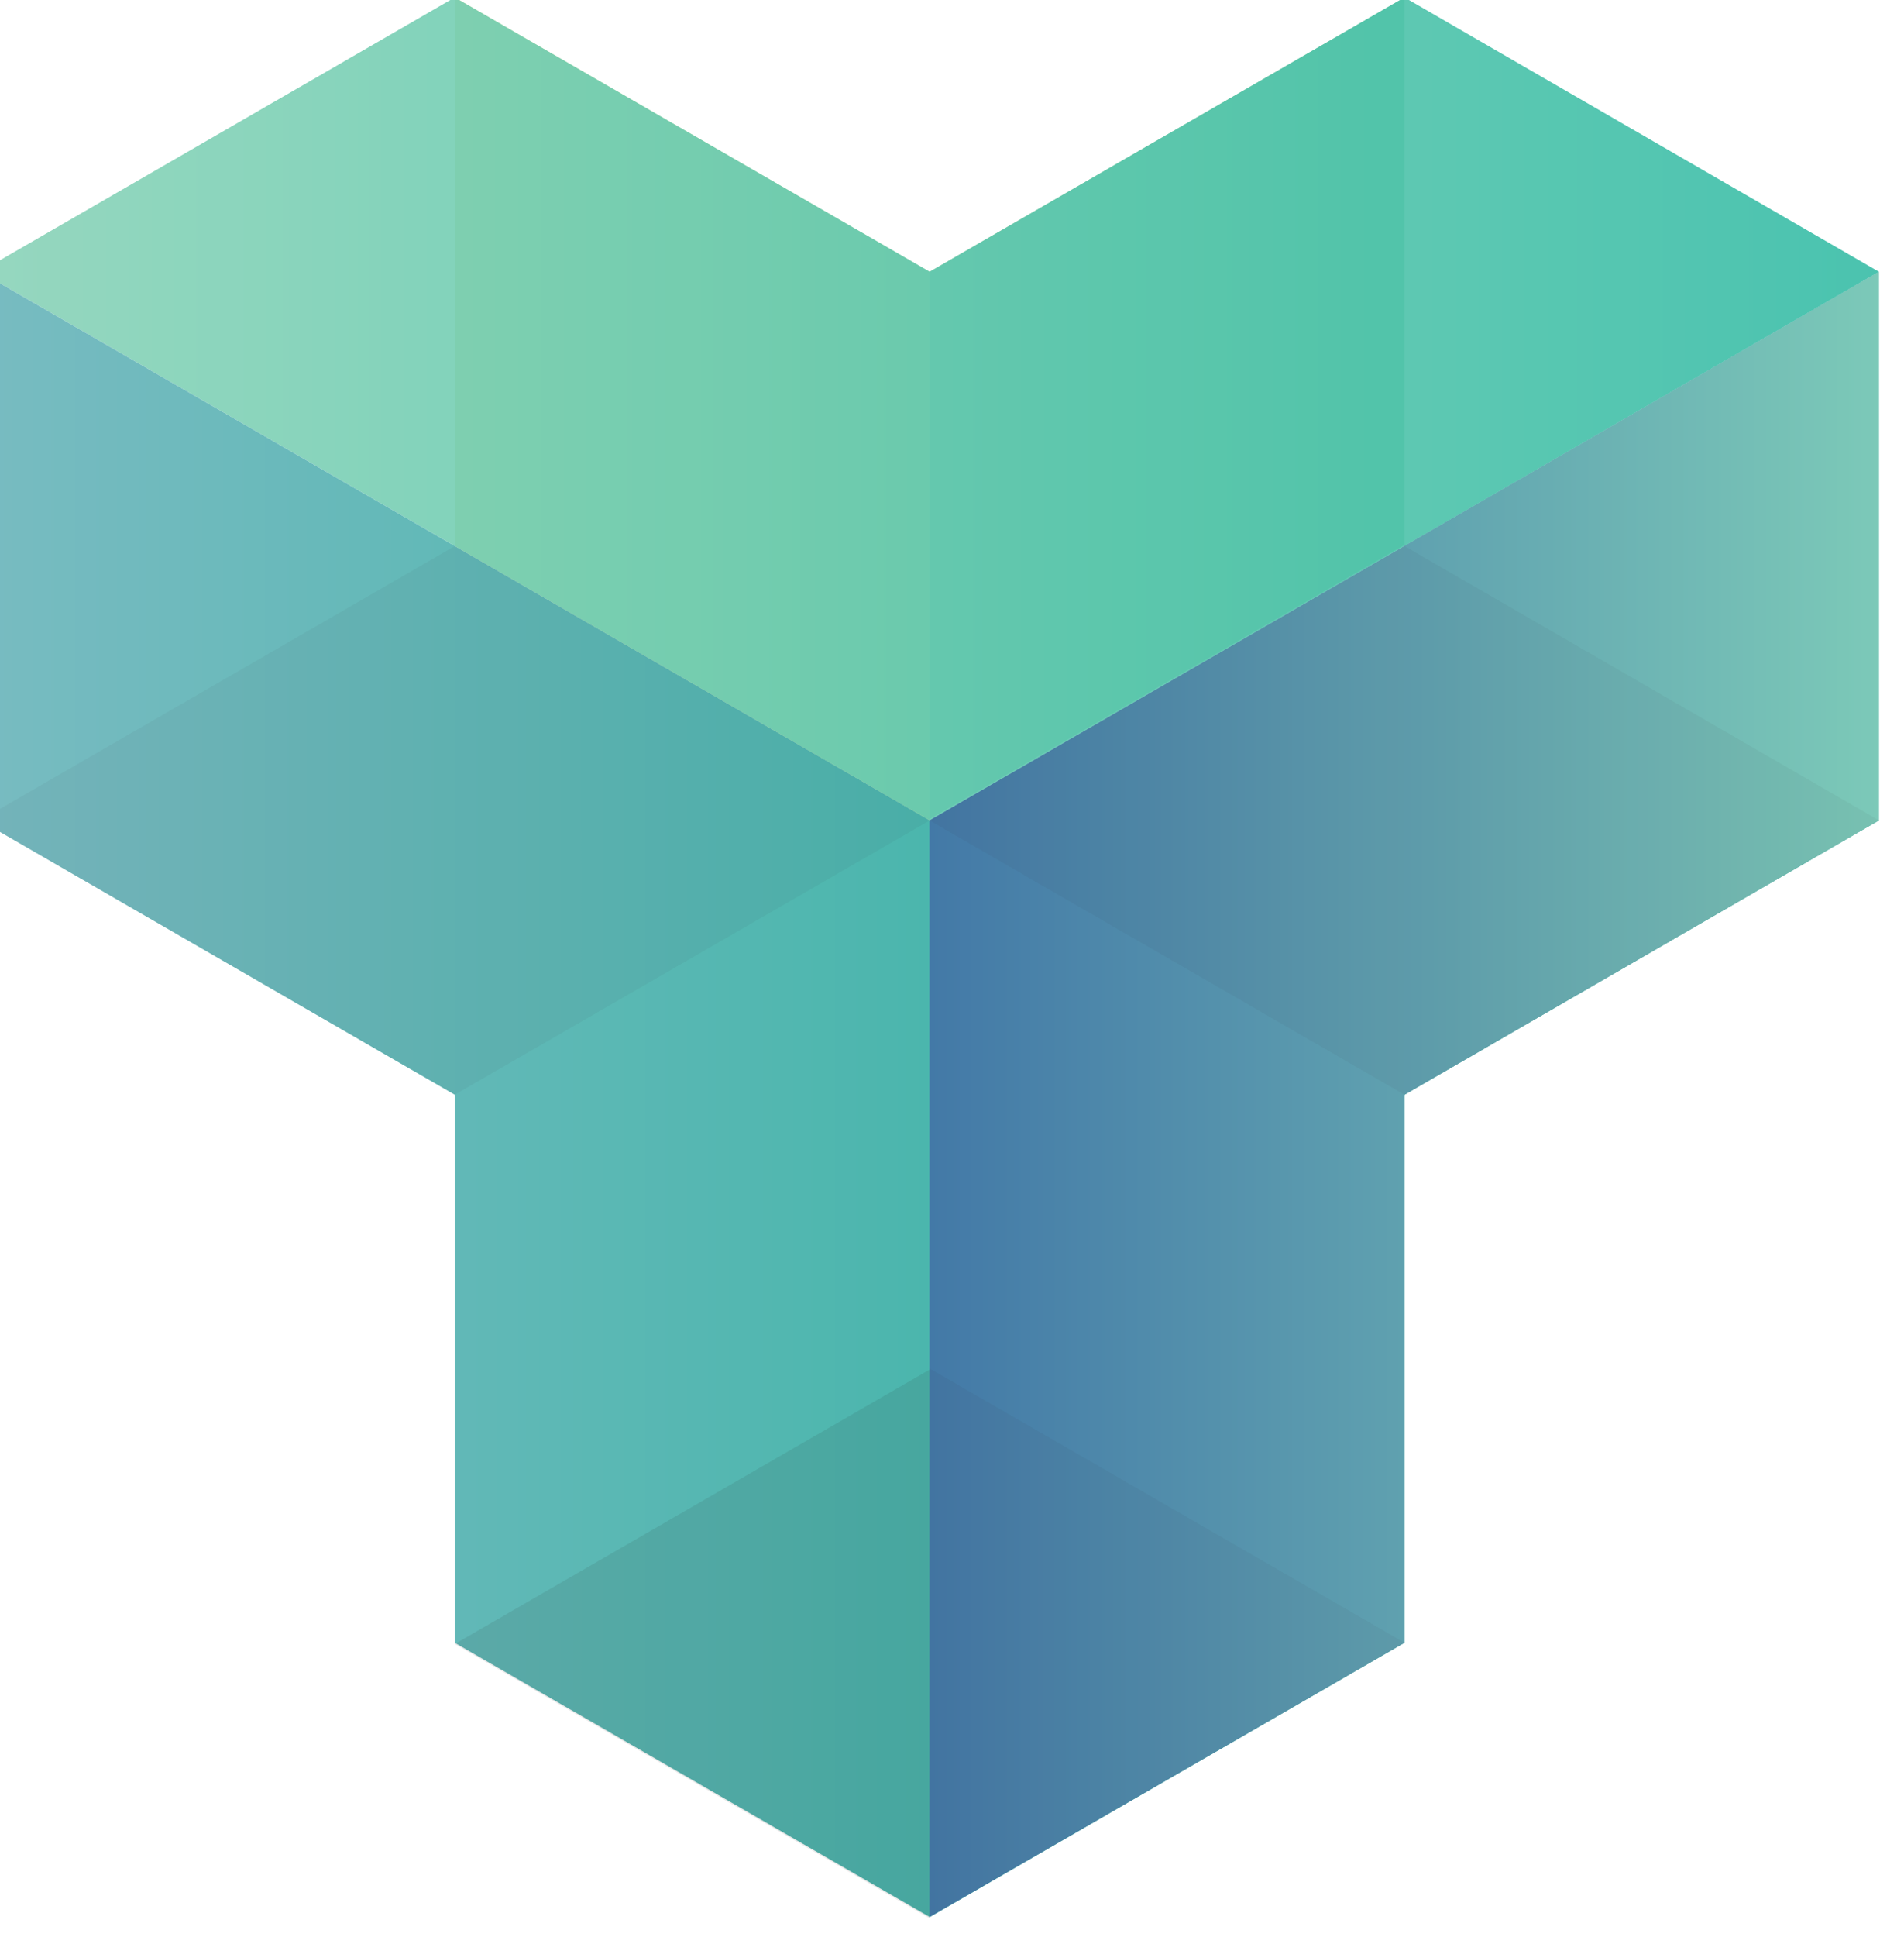 <svg width="60" height="61" viewBox="0 0 60 61" fill="none" xmlns="http://www.w3.org/2000/svg" xmlns:xlink="http://www.w3.org/1999/xlink">
	<desc>
			Created with Pixso.
	</desc>
	<defs>
		<clipPath id="clip0_389">
			<rect width="60" height="60.703" transform="translate(-0.628 -0.078)" fill="white" fill-opacity="0"/>
		</clipPath>
		<linearGradient id="paint_linear_0_392_0" x1="59.217" y1="12.881" x2="-0.628" y2="12.881" gradientUnits="userSpaceOnUse">
			<stop stop-color="#37BDA6"/>
			<stop offset="1" stop-color="#8AD3B8"/>
		</linearGradient>
		<linearGradient id="paint_linear_0_393_0" x1="59.217" y1="34.475" x2="-0.628" y2="34.475" gradientUnits="userSpaceOnUse">
			<stop offset="0.5" stop-color="#4BB6AD"/>
			<stop offset="1" stop-color="#78BBC1"/>
		</linearGradient>
		<linearGradient id="paint_linear_0_394_0" x1="29.295" y1="34.475" x2="59.217" y2="34.475" gradientUnits="userSpaceOnUse">
			<stop stop-color="#4379A7"/>
			<stop offset="1" stop-color="#7CC9B8"/>
		</linearGradient>
	</defs>
	<rect width="60" height="60.703" transform="translate(-0.628 -0.078)" fill="#FFFFFF" fill-opacity="0"/>
	<g clip-path="url(#clip0_389)">
		<g opacity="0.5">
			<path d="M29.29 8.56L29.29 25.8L44.26 17.16L44.26 -0.08L29.29 8.56Z" fill="#13A049" fill-opacity="1" fill-rule="nonzero"/>
		</g>
		<g opacity="0.5">
			<path d="M29.29 8.56L14.33 -0.08L14.33 17.2L29.29 25.84L29.29 8.56Z" fill="#A2CC39" fill-opacity="1" fill-rule="nonzero"/>
		</g>
		<g opacity="0.9">
			<path d="M44.26 -0.08L29.3 8.56L14.33 -0.08L-0.63 8.56L29.3 25.84L59.21 8.56L44.26 -0.08Z" fill="url(#paint_linear_0_392_0)" fill-opacity="1" fill-rule="nonzero"/>
		</g>
		<path d="M29.3 25.84L-0.63 8.56L-0.63 25.84L14.33 34.48L14.33 51.74L29.3 60.38L44.26 51.74L44.26 34.48L59.21 25.84L59.21 8.56L29.3 25.84Z" fill="url(#paint_linear_0_393_0)" fill-opacity="1" fill-rule="nonzero"/>
		<path d="M29.29 25.84L29.29 60.38L44.26 51.74L44.26 34.48L59.21 25.84L59.21 8.56L29.29 25.84Z" fill="url(#paint_linear_0_394_0)" fill-opacity="1" fill-rule="nonzero"/>
		<g opacity="0.05">
			<path d="M29.29 43.1L29.29 60.38L44.26 51.74L29.29 43.1Z" fill="#231F20" fill-opacity="1" fill-rule="nonzero"/>
		</g>
		<g opacity="0.1">
			<path d="M29.29 60.42L29.29 43.14L14.33 51.78L29.29 60.42Z" fill="#231F20" fill-opacity="1" fill-rule="nonzero"/>
		</g>
		<g opacity="0.05">
			<path d="M14.33 17.2L-0.63 25.84L14.33 34.48L29.3 25.84L14.33 17.2Z" fill="#231F20" fill-opacity="1" fill-rule="nonzero"/>
		</g>
		<g opacity="0.05">
			<path d="M44.26 17.2L29.29 25.84L44.26 34.48L59.21 25.84L44.26 17.2Z" fill="#231F20" fill-opacity="1" fill-rule="nonzero"/>
		</g>
	</g>
</svg>
